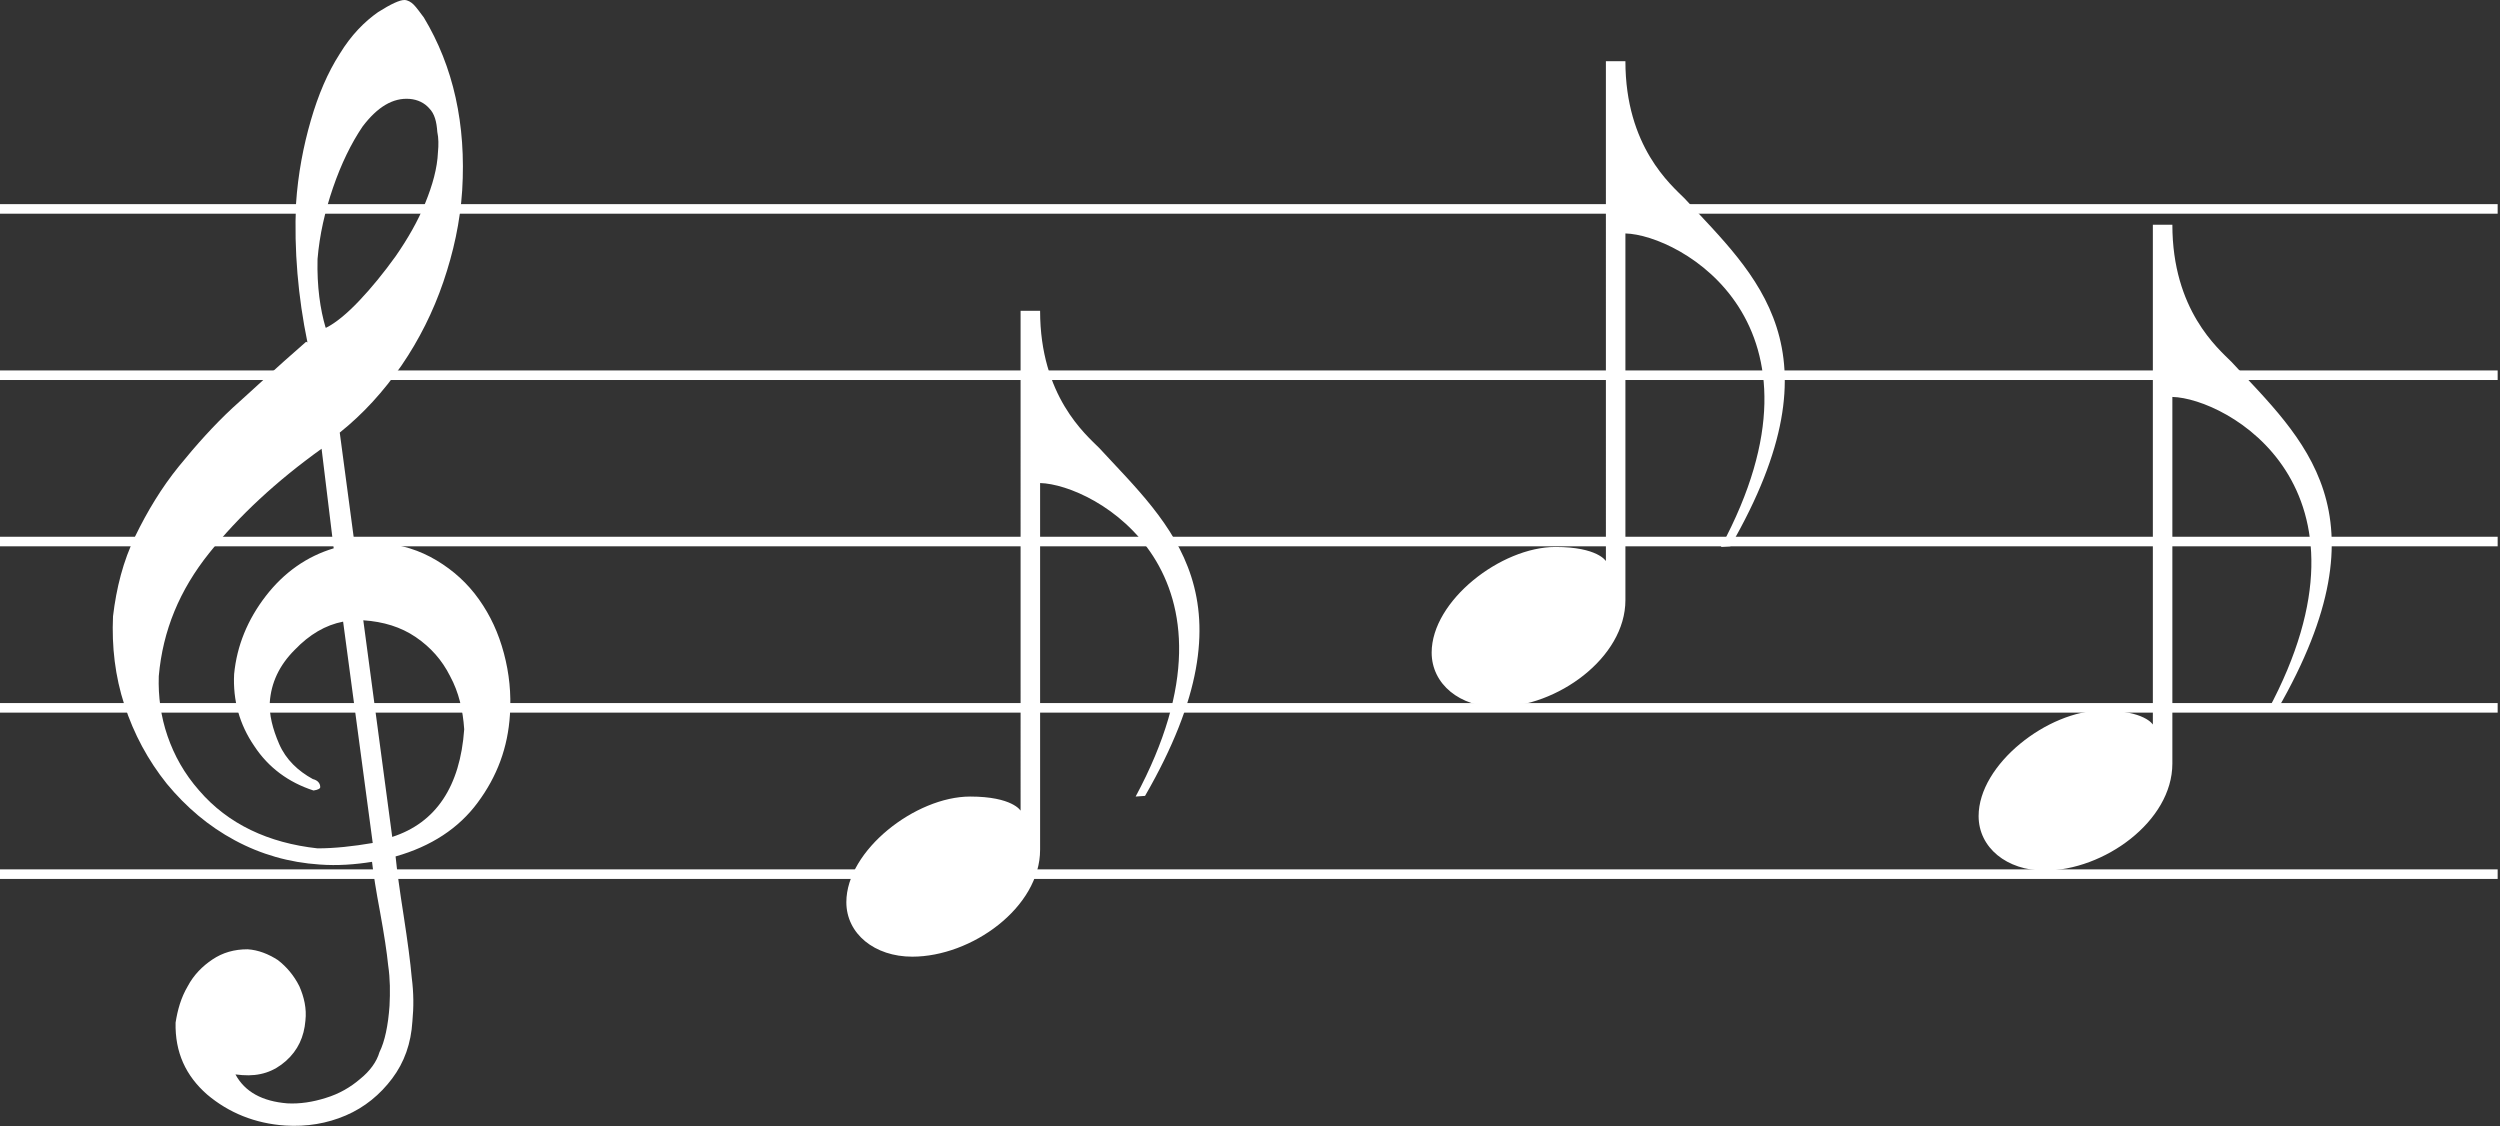 <svg xmlns:svg="http://www.w3.org/2000/svg" xmlns="http://www.w3.org/2000/svg" version="1" width="371.6" height="167.4"><rect width="100%" height="100%" fill="#333333" stroke="none"/><style>.s0{fill:#fff;stroke-width:6.9;stroke:#fff;}.s1{fill:#fff;}</style><g transform="matrix(0.469,0,0,0.206,-1.979,-1.041)" style="fill:#fff;stroke:#fff"><path d="m4.2 395.8 791.6 0M4.2 635.8l791.6 0M4.2 515.8l791.6 0M4.2 275.8l791.6 0M4.2 155.8l791.6 0" class="s0"/></g><path d="m51 92.4c-2.6 0.5-5 1.9-7.2 4.2-2.3 2.3-3.5 4.9-3.7 7.8-0.1 1.8 0.4 3.9 1.4 6.2 1 2.3 2.8 4 5 5.2 0.8 0.2 1.1 0.7 1.1 1.2 0 0.2-0.3 0.4-1 0.5-3.7-1.2-6.7-3.4-8.8-6.6-2.2-3.2-3.2-6.8-3-10.7 0.4-4.2 2-8.1 4.7-11.6 2.7-3.5 6.1-5.9 10.1-7.1l-1.8-14.8c-6.7 4.8-12.3 10-16.7 15.5-4.4 5.5-6.9 11.5-7.5 18.3-0.1 3 0.3 6 1.3 8.9 1 2.9 2.5 5.6 4.7 8.1 4.3 5 10.3 7.8 17.6 8.6 2.5 0 5.3-0.3 8.2-0.8L51 92.4Zm3-0.2 4.3 32.2c6.5-2.1 10.1-7.5 10.7-16-0.2-2.9-0.8-5.5-2.1-7.9-1.2-2.4-2.9-4.3-5.1-5.8-2.2-1.5-4.8-2.3-7.8-2.5zm-5.5-43.5c1.4-0.7 3.1-2.1 4.9-4 1.8-1.9 3.6-4.1 5.4-6.6 1.8-2.6 3.3-5.2 4.4-7.9 1.1-2.7 1.8-5.2 1.9-7.6 0.1-1 0.1-2.1-0.1-3-0.1-1.5-0.4-2.7-1.2-3.5-0.7-0.8-1.7-1.3-2.9-1.4-2.5-0.2-4.8 1.2-7 4.1-1.7 2.5-3.2 5.6-4.4 9.1-1.2 3.5-2 7-2.3 10.6-0.1 4.1 0.4 7.5 1.2 10.2zm-2.8 2.2c-1.4-6.8-2-13.7-1.7-20.6 0.3-4.5 1.1-8.6 2.2-12.4 1.1-3.8 2.5-7.1 4.3-9.9 1.7-2.8 3.7-4.8 5.7-6.2 1.9-1.2 3.2-1.8 3.9-1.8 0.5 0 1 0.3 1.4 0.7 0.4 0.4 0.9 1.1 1.5 1.9 4.4 7.3 6.3 15.9 5.7 25.7-0.3 4.7-1.3 9.2-2.8 13.6-1.5 4.4-3.6 8.6-6.2 12.4-2.7 3.9-5.7 7.2-9.2 10l2.2 16.5c1.8-0.1 3.1-0.2 3.8-0.1 3.1 0.2 5.9 1.1 8.4 2.6 2.5 1.5 4.6 3.4 6.3 5.8 1.7 2.4 2.9 5 3.7 8 0.8 3 1.1 6 0.9 9.1-0.3 4.9-1.9 9.2-4.8 13.1-2.8 3.8-6.9 6.5-12.2 8 0.2 2 0.6 5 1.2 8.8 0.6 3.9 1 6.9 1.2 9.2 0.3 2.3 0.3 4.4 0.1 6.5-0.2 3.3-1.2 6.1-3 8.5-1.8 2.4-4.1 4.3-6.9 5.5-2.8 1.2-5.8 1.7-9 1.5-4.5-0.3-8.4-1.9-11.6-4.6-3.2-2.8-4.8-6.3-4.7-10.7 0.3-1.9 0.8-3.7 1.8-5.4 0.9-1.7 2.2-3 3.7-4 1.5-1 3.2-1.5 5.2-1.5 1.6 0.1 3.1 0.7 4.5 1.6 1.3 1 2.4 2.3 3.2 3.9 0.7 1.6 1.1 3.3 0.9 5.1-0.2 2.4-1.1 4.4-2.9 6-1.8 1.6-3.9 2.3-6.5 2.1l-1-0.1c1.4 2.6 4 4 7.7 4.3 1.9 0.1 3.8-0.2 5.7-0.8 2-0.6 3.7-1.6 5.1-2.8 1.5-1.2 2.5-2.6 2.9-4 0.8-1.6 1.3-4 1.5-6.9 0.1-2 0.1-4-0.2-6-0.2-2-0.6-4.6-1.2-7.9-0.6-3.2-1-5.7-1.2-7.5-2.5 0.4-5.1 0.6-7.8 0.4-4.5-0.3-8.7-1.5-12.6-3.6-3.9-2.1-7.2-4.9-10.1-8.4-2.8-3.5-4.9-7.4-6.3-11.7-1.4-4.3-1.9-8.7-1.7-13.2 0.5-4.2 1.5-8.2 3.3-11.9 1.8-3.7 3.9-7.2 6.5-10.4 2.6-3.2 5.2-6.1 8-8.7 2.8-2.5 6.3-5.8 10.9-9.8z" fill="#fff"/><path d="m151.7 46.2 2.9 0c0 12.7 6.8 18.4 8.8 20.4 10.5 11.4 23.7 22.4 6.8 51.7l-1.4 0.1c17.9-33.3-6.2-46.4-14.2-46.6l0 54.5c0 8.6-10.2 15.9-19 15.9-5.6 0-9.8-3.4-9.8-8.1 0-7.7 10.3-15.7 18.4-15.7 6.3 0 7.5 2.1 7.5 2.1zM238.7 9.1l2.9 0c0 12.7 6.8 18.4 8.8 20.4 10.5 11.4 23.7 22.4 6.8 51.7l-1.4 0.1c17.9-33.3-6.2-46.4-14.2-46.6l0 54.5c0 8.6-10.2 15.9-19 15.9-5.6 0-9.8-3.4-9.8-8.1 0-7.7 10.3-15.7 18.4-15.7 6.3 0 7.5 2.1 7.5 2.1zM320 33.4l2.9 0c0 12.7 6.8 18.4 8.8 20.4 10.5 11.4 23.7 22.4 6.8 51.7l-1.4 0.1C355 72.3 330.9 59.2 322.9 59l0 54.5c0 8.6-10.2 15.9-19 15.9-5.6 0-9.8-3.4-9.8-8.1 0-7.7 10.3-15.7 18.4-15.7 6.3 0 7.5 2.1 7.5 2.1z" fill="#fff"/></svg>